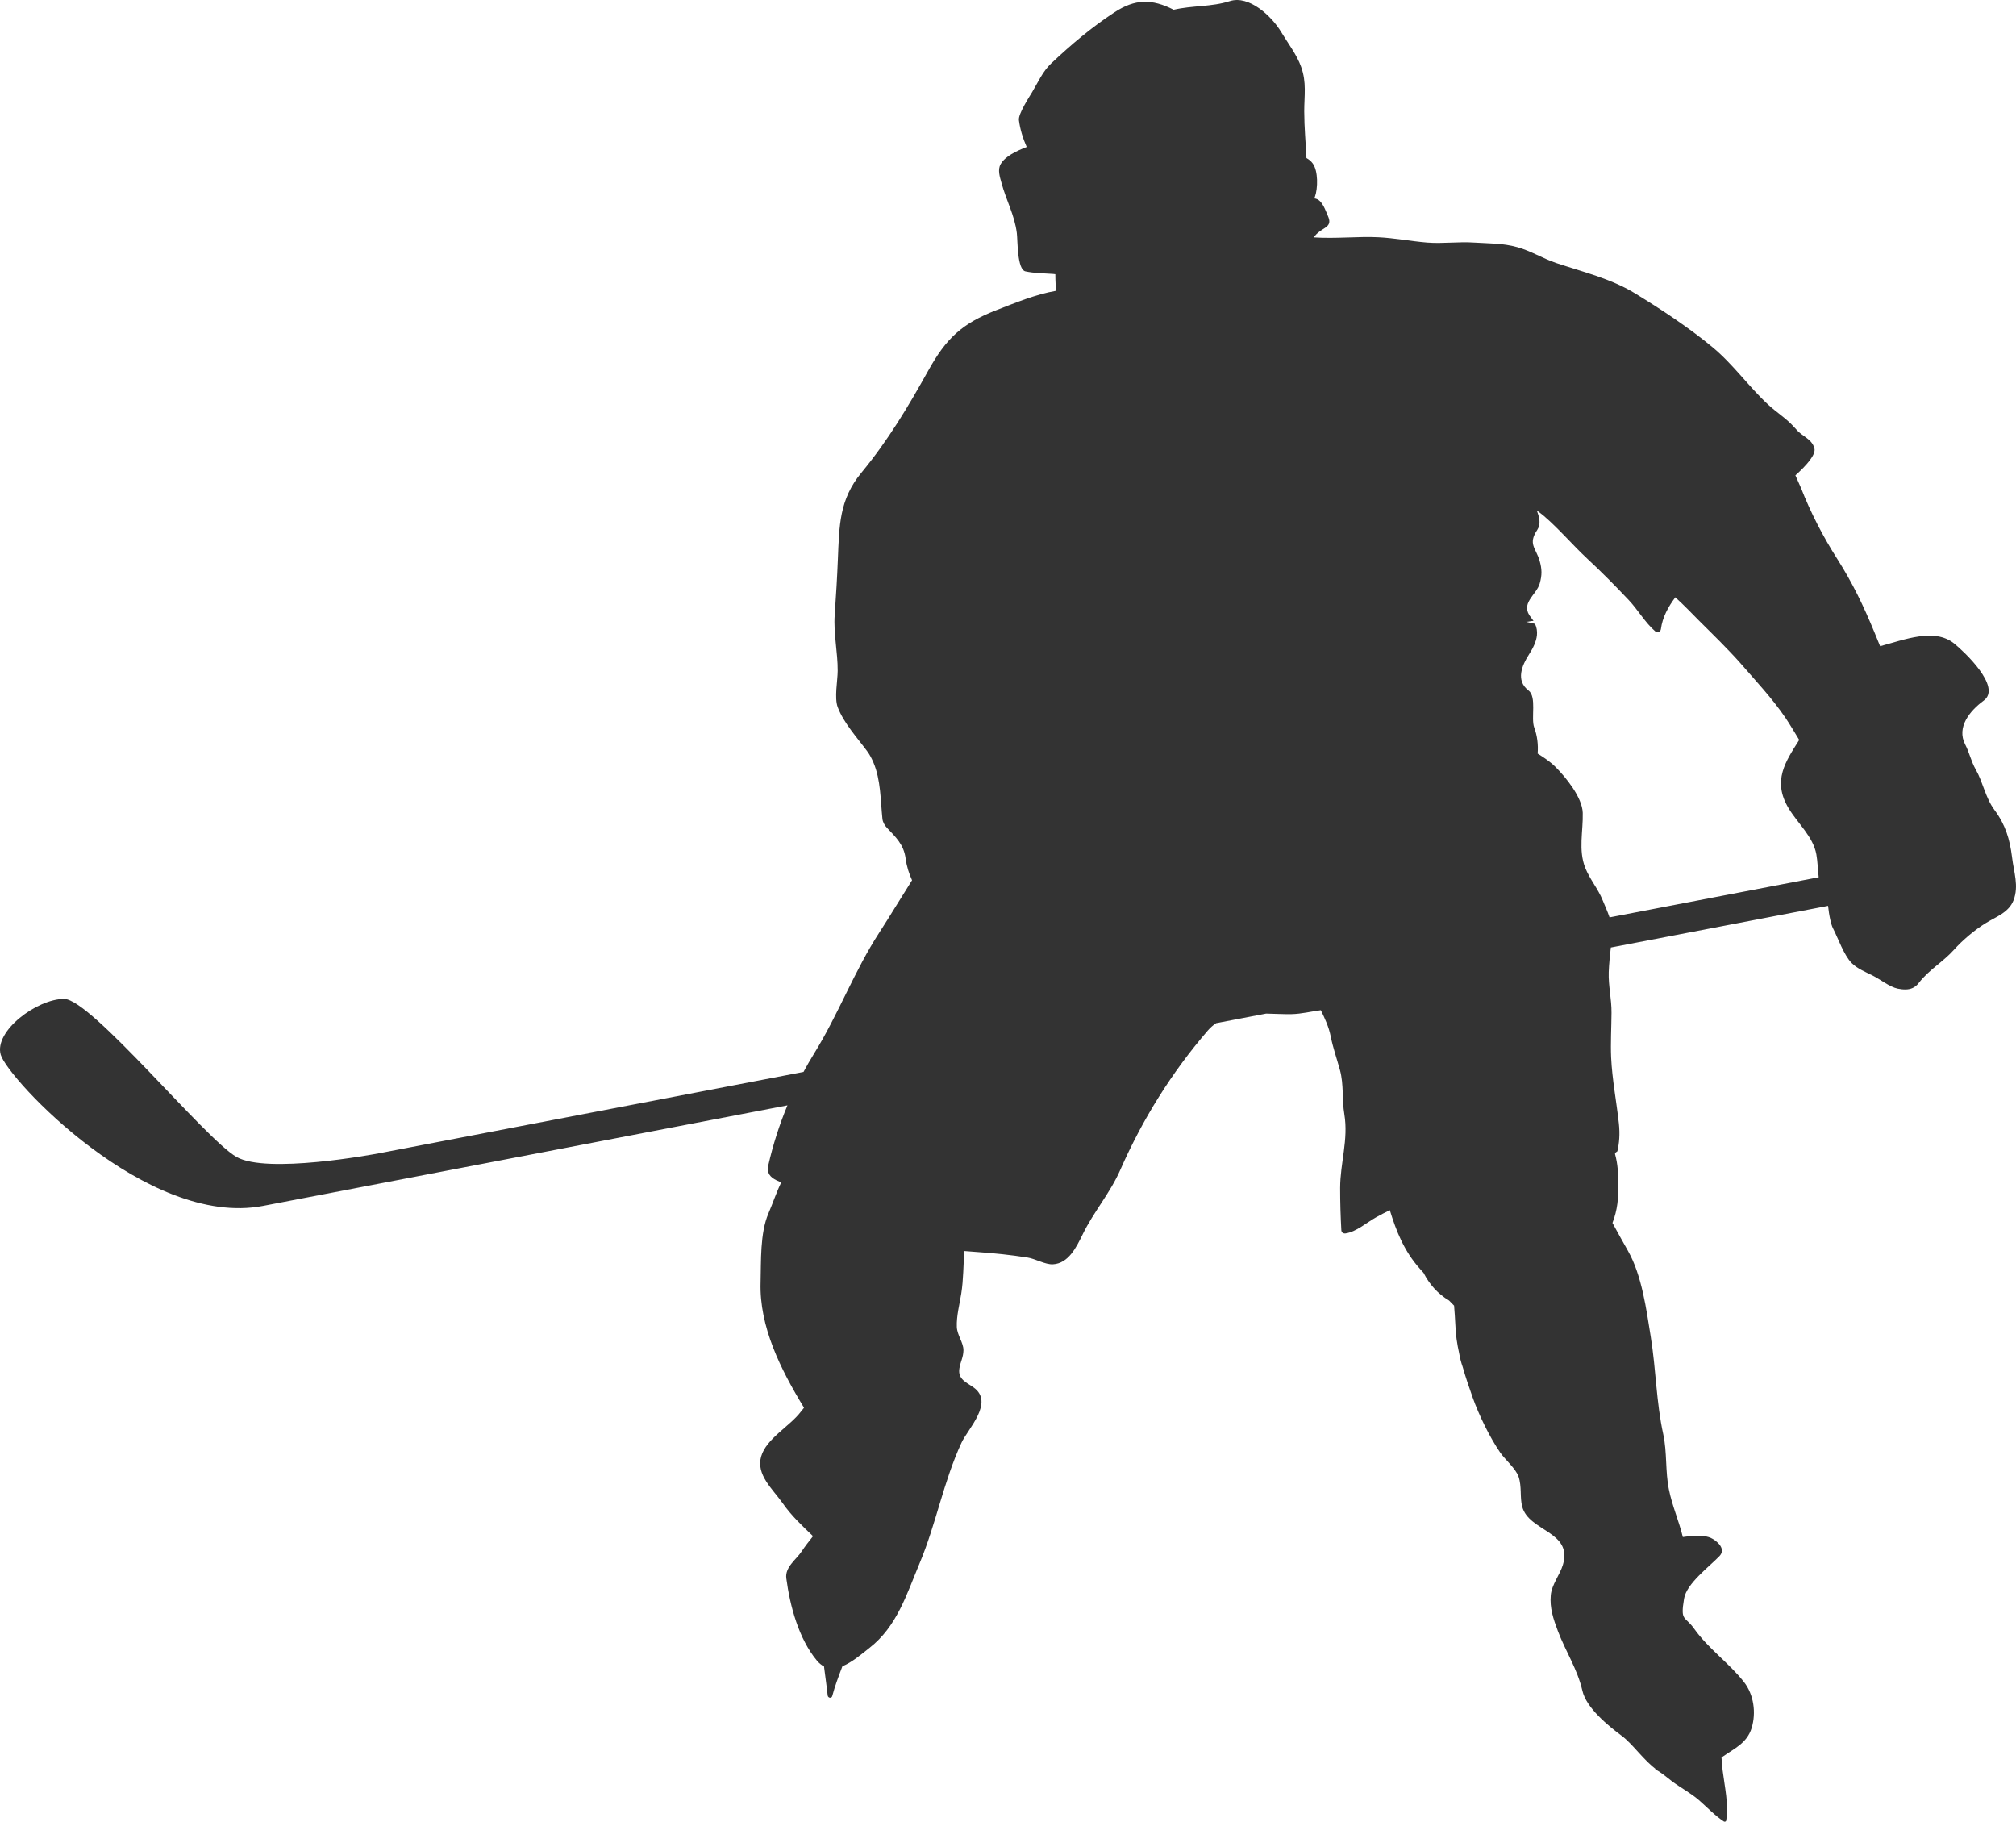 <svg version="1.1" id="图层_1" x="0px" y="0px" width="175.38px" height="158.446px" viewBox="0 0 175.38 158.446" enable-background="new 0 0 175.38 158.446" xml:space="preserve" xmlns="http://www.w3.org/2000/svg" xmlns:xlink="http://www.w3.org/1999/xlink" xmlns:xml="http://www.w3.org/XML/1998/namespace">
  <path fill="#333333" d="M175.042,74.6c-0.003-0.021-0.006-0.042-0.008-0.063c-0.193-1.54-0.574-2.811-1.518-4.076
	c-0.815-1.103-0.99-2.395-1.643-3.54c-0.401-0.708-0.543-1.45-0.907-2.156c-0.793-1.528,0.423-2.958,1.604-3.827
	c1.614-1.185-1.728-4.287-2.574-4.971c-1.714-1.377-4.313-0.328-6.436,0.238c-0.159-0.401-0.327-0.803-0.496-1.209
	c-0.951-2.305-1.889-4.267-3.231-6.379c-1.237-1.941-2.318-4.031-3.157-6.176c0,0-0.212-0.476-0.486-1.096
	c0.933-0.84,1.806-1.797,1.653-2.355c-0.227-0.84-1.105-1.035-1.609-1.676c-0.05-0.063-0.11-0.113-0.162-0.173
	c-0.651-0.734-1.535-1.281-2.242-1.938c-1.705-1.576-3.054-3.517-4.844-4.999c-2.056-1.707-4.538-3.344-6.814-4.727
	c-2.039-1.241-4.541-1.848-6.787-2.599c-1.162-0.393-2.204-1.054-3.392-1.382c-1.279-0.354-2.438-0.313-3.751-0.398
	c-1.359-0.095-2.714,0.108-4.081,0c-1.434-0.117-2.838-0.396-4.278-0.465c-1.709-0.084-3.719,0.142-5.613,0.012
	c0.16-0.193,0.338-0.381,0.549-0.53c0.502-0.368,1.077-0.497,0.707-1.319c-0.217-0.479-0.473-1.361-1.059-1.516
	c-0.05-0.014-0.101-0.024-0.154-0.031c0.036-0.04,0.062-0.086,0.078-0.129c0.261-0.736,0.294-2.244-0.19-2.903
	c-0.14-0.198-0.335-0.354-0.547-0.472c-0.062-1.318-0.19-2.645-0.193-4.064c0-1.376,0.215-2.513-0.267-3.856
	c-0.37-1.06-1.165-2.085-1.74-3.044c-0.831-1.387-2.801-3.222-4.464-2.686c-1.593,0.514-3.28,0.371-4.888,0.752
	c-1.905-0.973-3.375-0.943-5.145,0.219c-2.006,1.314-3.773,2.811-5.523,4.461c-0.729,0.691-1.137,1.642-1.646,2.488
	c-0.255,0.424-1.214,1.896-1.148,2.428c0.103,0.818,0.347,1.592,0.677,2.339c-0.923,0.358-1.867,0.808-2.264,1.489
	c-0.29,0.494-0.066,1.137,0.065,1.617c0.4,1.512,1.139,2.787,1.34,4.381c0.082,0.653,0.017,3.178,0.752,3.334
	c0.764,0.162,1.61,0.168,2.402,0.223c0.064,0.01,0.128,0.019,0.195,0.022c0.002,0.323,0.012,0.644,0.028,0.946
	c0.01,0.151,0.022,0.319,0.046,0.497c-1.797,0.31-3.554,1.046-5.181,1.676c-3.022,1.173-4.381,2.456-5.94,5.257
	c-1.762,3.162-3.504,6.082-5.825,8.893c-1.939,2.345-1.921,4.635-2.044,7.514c-0.063,1.575-0.157,3.143-0.267,4.715
	c-0.004,0.049-0.007,0.098-0.01,0.146c-0.112,1.59,0.27,3.258,0.26,4.855c-0.004,0.859-0.301,2.342,0,3.152
	c0.523,1.387,1.677,2.639,2.554,3.822c0.233,0.313,0.406,0.65,0.555,0.998c0.646,1.51,0.615,3.289,0.782,4.889
	c0.024,0.28,0.189,0.578,0.379,0.777c0.781,0.83,1.473,1.451,1.64,2.68c0.096,0.719,0.296,1.316,0.559,1.898
	c-0.949,1.498-1.862,3.021-2.848,4.549c-2.173,3.339-3.57,7.136-5.681,10.537c-0.322,0.521-0.624,1.049-0.913,1.585l-36.91,7.073
	c-0.598,0.114-9.783,1.816-12.412,0.324C17.856,99.089,7.928,86.883,5.575,86.883c-2.353,0-6.102,2.794-5.513,4.851
	c0.589,2.061,12.726,15.088,22.816,13.154l45.626-8.746c-0.703,1.686-1.26,3.428-1.669,5.227c-0.15,0.666,0.174,1.016,0.691,1.28
	c0.14,0.067,0.289,0.134,0.436,0.195c-0.431,0.884-0.728,1.806-1.119,2.712c-0.732,1.711-0.626,4.161-0.676,5.982
	c-0.118,3.844,1.732,7.551,3.779,10.904c-0.095,0.112-0.189,0.23-0.28,0.35c-0.932,1.246-2.998,2.322-3.451,3.891
	c-0.456,1.594,1.01,2.83,1.879,4.068c0.747,1.072,1.696,1.963,2.635,2.861c-0.35,0.447-0.702,0.881-0.976,1.307
	c-0.462,0.717-1.481,1.373-1.348,2.365c0.319,2.393,1.075,5.243,2.652,7.14c0.198,0.242,0.41,0.408,0.627,0.52
	c0.103,0.844,0.231,1.682,0.319,2.523c0.021,0.215,0.338,0.289,0.398,0.053c0.229-0.879,0.56-1.732,0.884-2.592
	c0.844-0.344,1.683-1.068,2.356-1.598c2.397-1.874,3.219-4.638,4.353-7.345c1.442-3.424,2.072-7.086,3.646-10.492
	c0.554-1.207,2.88-3.508,1.06-4.813c-0.606-0.434-1.401-0.709-1.237-1.672c0.101-0.588,0.342-0.956,0.352-1.565
	c0.007-0.647-0.546-1.313-0.577-2.019c-0.038-0.972,0.235-1.953,0.385-2.908c0.196-1.225,0.175-2.471,0.271-3.703
	c0.369,0.027,0.742,0.057,1.126,0.086c1.467,0.099,2.917,0.252,4.365,0.478c0.674,0.105,1.547,0.624,2.211,0.59
	c1.357-0.073,2.04-1.481,2.59-2.606c0.946-1.947,2.386-3.584,3.274-5.61c1.941-4.413,4.468-8.471,7.609-12.113
	c0.221-0.255,0.465-0.47,0.726-0.644l4.355-0.834c0.769,0.018,1.527,0.061,2.22,0.047c0.854-0.017,1.689-0.232,2.535-0.342
	c0.354,0.723,0.694,1.453,0.86,2.281c0.198,0.998,0.54,1.957,0.808,2.943c0.341,1.262,0.162,2.559,0.377,3.824
	c0.365,2.217-0.359,4.227-0.365,6.412c0,1.268,0.037,2.438,0.104,3.674c0.014,0.203,0.175,0.307,0.368,0.281
	c0.933-0.137,1.837-0.947,2.674-1.412c0.4-0.223,0.788-0.425,1.176-0.609c0.558,1.818,1.236,3.555,2.622,5.104
	c0.103,0.113,0.207,0.23,0.312,0.347c0.498,0.978,1.234,1.825,2.223,2.409c0.144,0.146,0.287,0.297,0.433,0.441
	c0.042,0.564,0.09,1.131,0.112,1.702c0.026,0.816,0.149,1.635,0.33,2.446c0.068,0.405,0.171,0.803,0.307,1.188
	c0.256,0.9,0.56,1.785,0.862,2.639c0.54,1.529,1.482,3.467,2.402,4.805c0.409,0.598,1.352,1.393,1.595,2.096
	c0.298,0.869,0.1,1.781,0.318,2.605c0.571,2.18,4.417,2.131,3.54,5.063c-0.26,0.867-0.969,1.707-1.055,2.645
	c-0.102,1.105,0.226,2.074,0.615,3.105c0.674,1.786,1.697,3.306,2.134,5.194c0.341,1.508,2.242,3.051,3.431,3.936
	c0.953,0.709,1.932,2.166,3.052,2.957c-0.054-0.021-0.095-0.047-0.149-0.064c-0.011-0.004-0.016,0.014-0.007,0.018
	c0.437,0.182,1.093,0.75,1.473,1.039c0.762,0.572,1.604,1.004,2.332,1.631c0.689,0.598,1.425,1.379,2.18,1.865
	c0.07,0.043,0.188,0.008,0.199-0.078c0.229-1.408-0.134-2.961-0.307-4.359c-0.05-0.375-0.077-0.752-0.1-1.131
	c0.027-0.016,0.049-0.035,0.073-0.051c1.058-0.74,2.142-1.193,2.551-2.518c0.398-1.309,0.196-2.898-0.676-4.004
	c-1.299-1.65-3.094-2.891-4.31-4.606c-0.836-1.18-1.23-0.613-0.894-2.637c0.218-1.316,2.174-2.76,3.077-3.699
	c0.565-0.592-0.114-1.215-0.563-1.486c-0.475-0.293-1.071-0.287-1.603-0.275c-0.347,0.008-0.682,0.053-1.019,0.102
	c-0.335-1.385-0.923-2.703-1.211-4.133c-0.324-1.568-0.151-3.25-0.491-4.805c-0.611-2.776-0.631-5.647-1.086-8.467
	c-0.38-2.36-0.773-5.352-1.979-7.477c-0.46-0.807-0.907-1.623-1.354-2.439c0.417-1.065,0.57-2.244,0.456-3.394
	c0.073-0.864,0-1.743-0.227-2.577c-0.002-0.037-0.002-0.074-0.005-0.111c0.068-0.05,0.136-0.098,0.204-0.148
	c0.164-0.725,0.231-1.482,0.13-2.424c-0.209-1.906-0.583-3.813-0.674-5.737c-0.056-1.286,0.025-2.586,0.033-3.878
	c0.013-1.184-0.281-2.351-0.242-3.539c0.025-0.719,0.104-1.433,0.182-2.146l18.9-3.624c0.04,0.383,0.106,0.828,0.194,1.219
	c0.066,0.295,0.145,0.56,0.235,0.736c0.443,0.857,0.946,2.34,1.632,3.027c0.48,0.479,1.198,0.771,1.792,1.067
	c0.659,0.324,1.5,1.008,2.214,1.153c0.235,0.048,0.467,0.075,0.688,0.07c0.428-0.01,0.819-0.151,1.133-0.563
	c0.89-1.154,2.097-1.814,3.061-2.885c0.759-0.848,1.826-1.748,2.802-2.344c0.872-0.535,1.978-0.908,2.382-1.961
	C175.647,77.065,175.188,75.845,175.042,74.6z M140.021,79.792c-0.172-0.512-0.403-1.011-0.604-1.502
	c-0.389-0.973-1.113-1.807-1.511-2.811c-0.613-1.551-0.174-3.176-0.217-4.779c-0.039-1.338-1.473-3.097-2.373-3.996
	c-0.432-0.436-1.001-0.816-1.55-1.158c0.06-0.768-0.03-1.546-0.299-2.269c-0.303-0.819,0.241-2.665-0.501-3.228
	c-1.13-0.855-0.554-2.191,0.03-3.098c0.375-0.584,0.653-1.148,0.708-1.705c0.032-0.329-0.013-0.655-0.163-0.982l-0.774-0.178
	c0.233,0,0.49-0.1,0.64-0.068c-0.061-0.1-0.126-0.193-0.207-0.294c-1.029-1.231,0.463-1.954,0.748-2.978
	c0.206-0.73,0.198-1.244-0.013-1.977c-0.328-1.126-1.029-1.438-0.204-2.678c0.338-0.51,0.19-1.084-0.04-1.689
	c0.216,0.156,0.429,0.312,0.614,0.471c1.327,1.138,2.494,2.523,3.773,3.717c1.248,1.158,2.437,2.361,3.607,3.599
	c0.803,0.849,1.427,1.965,2.313,2.728c0.201,0.178,0.457,0.047,0.491-0.203c0.127-0.999,0.624-1.924,1.254-2.76
	c0.384,0.361,0.771,0.716,1.113,1.07c1.216,1.256,2.481,2.445,3.679,3.713c0.303,0.32,0.604,0.642,0.896,0.975
	c1.338,1.543,2.735,3.021,3.889,4.715c0.397,0.594,0.792,1.262,1.199,1.931c-1.182,1.876-2.362,3.546-0.924,5.941
	c0.791,1.319,2.139,2.468,2.416,4.014c0.11,0.614,0.126,1.313,0.203,1.991L140.021,79.792z" class="color c1"/>
</svg>